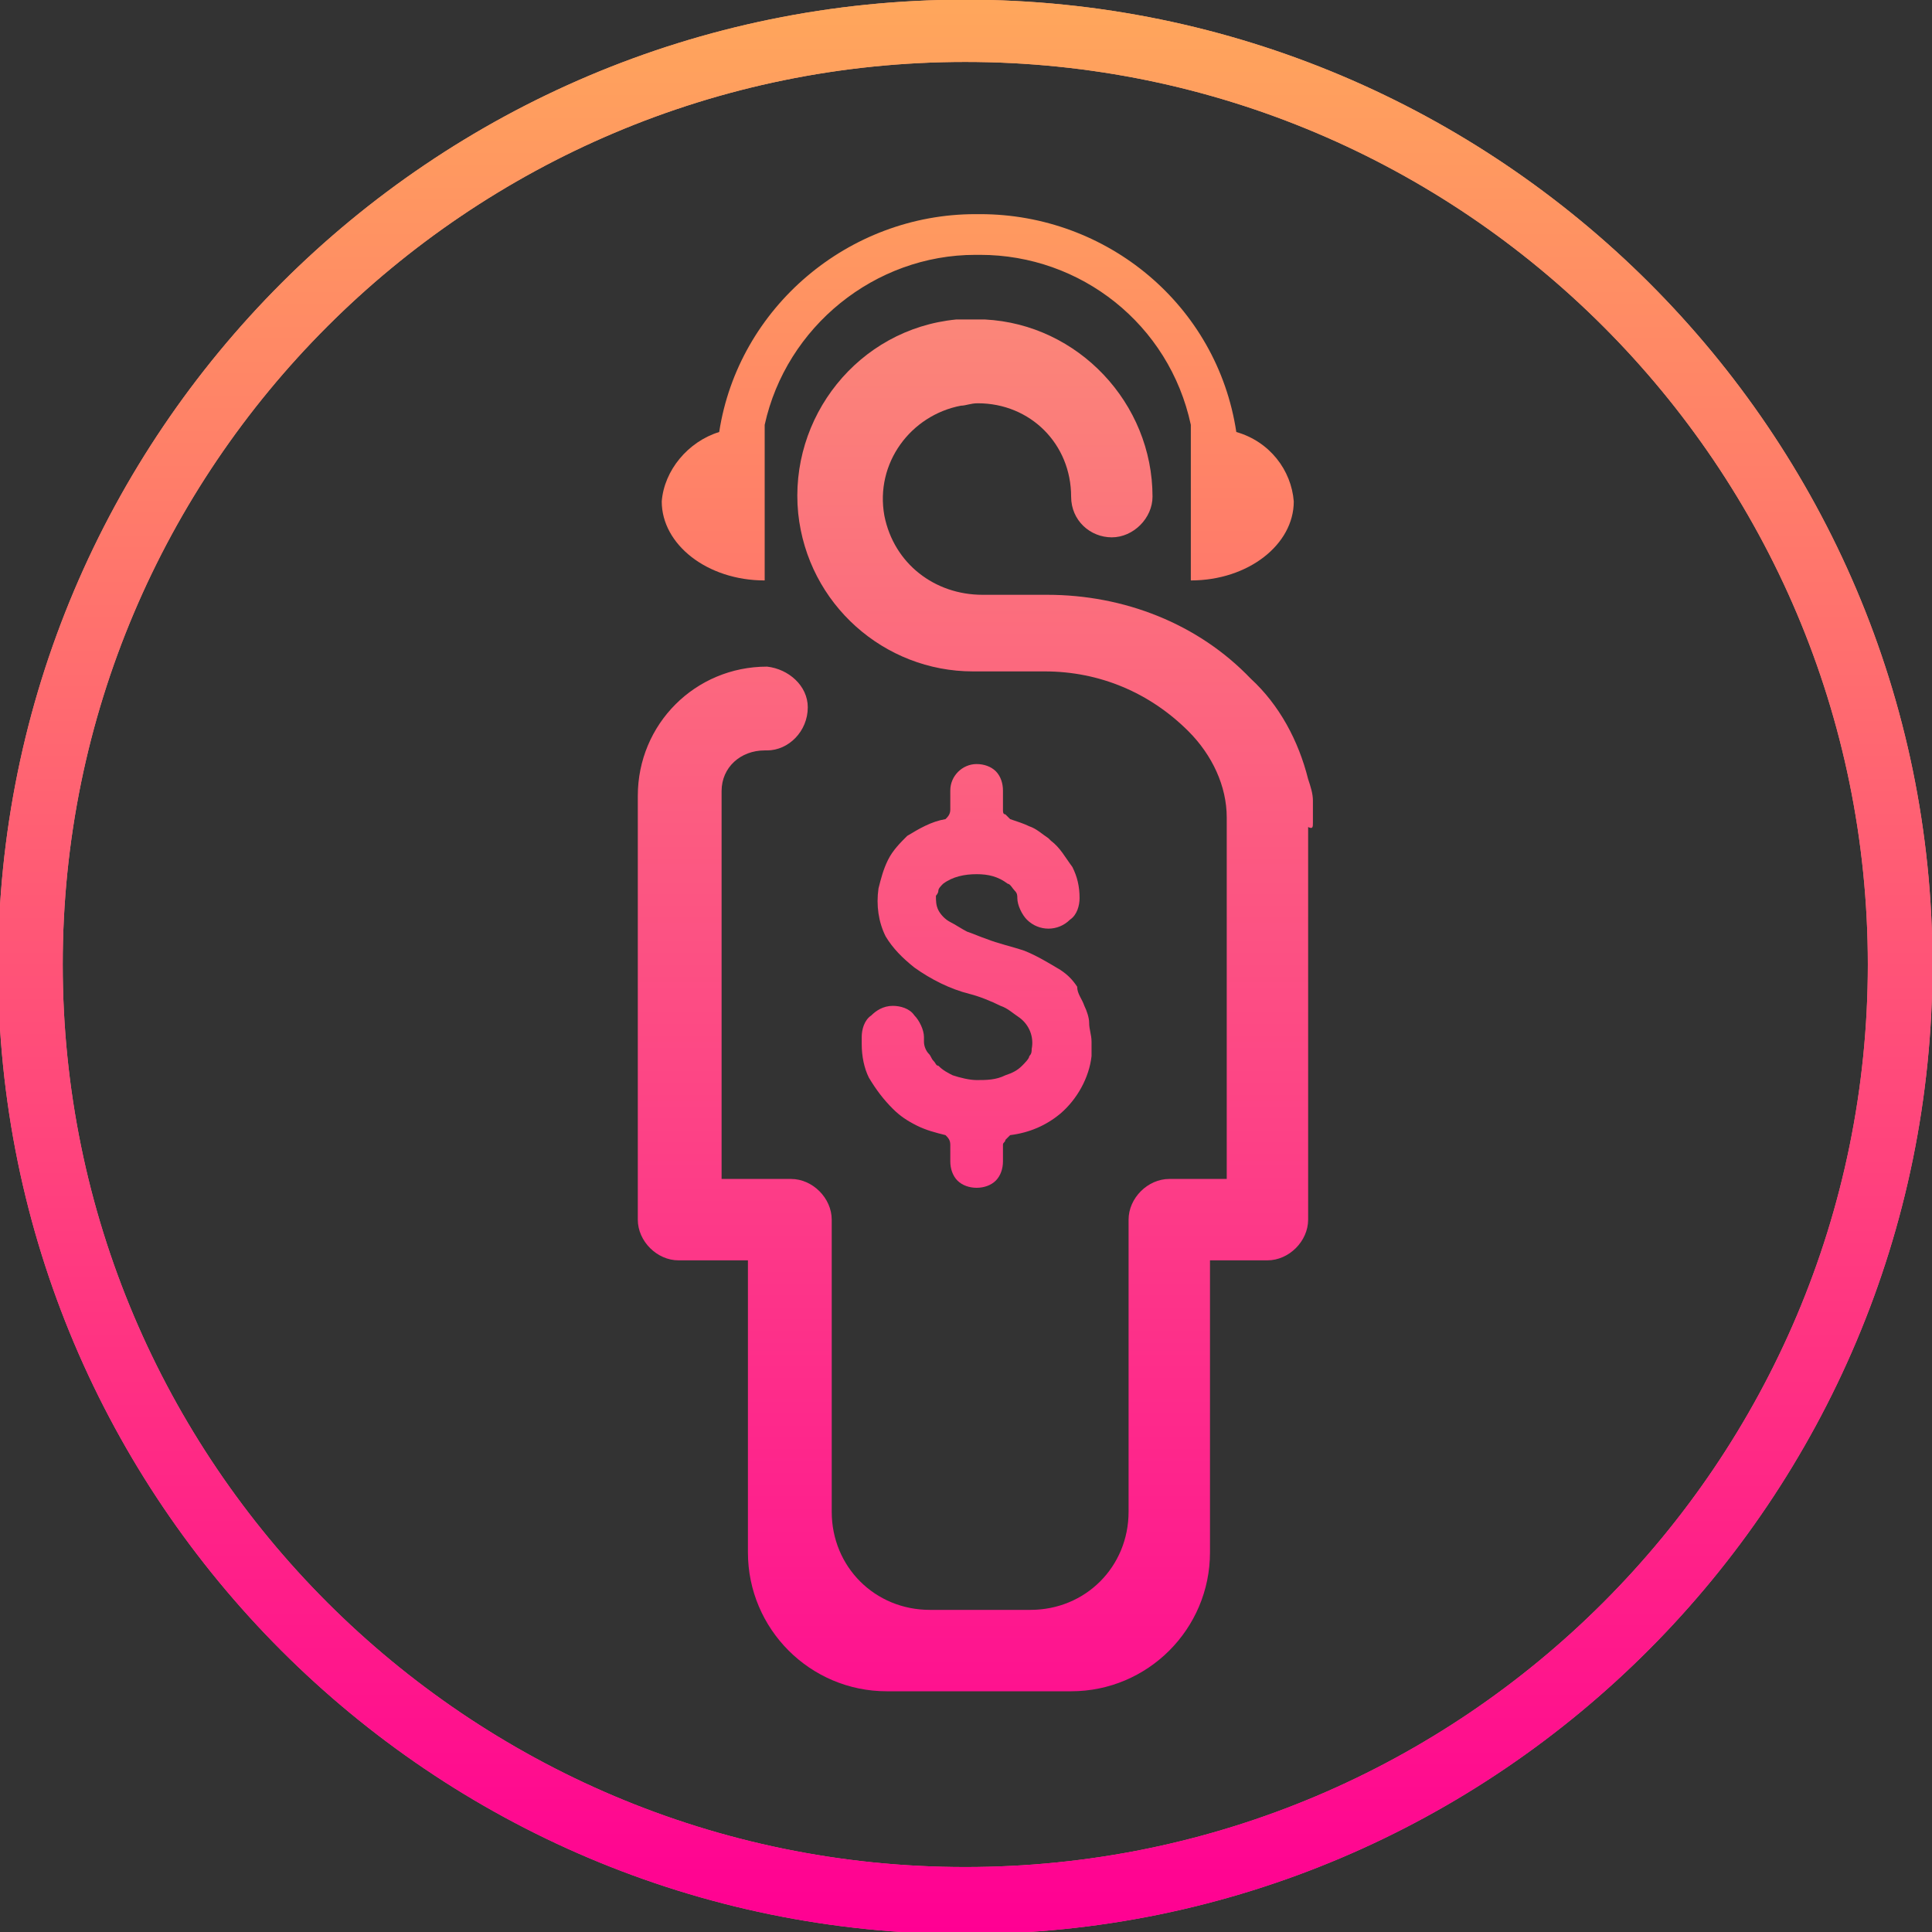 <?xml version="1.0" encoding="utf-8"?>
<!-- Generator: Adobe Illustrator 19.0.0, SVG Export Plug-In . SVG Version: 6.00 Build 0)  -->
<svg version="1.1" id="Layer_1" xmlns="http://www.w3.org/2000/svg" xmlns:xlink="http://www.w3.org/1999/xlink" x="0px" y="0px"
	 viewBox="-154 356.3 80.7 80.7" style="enable-background:new -154 356.3 80.7 80.7;" xml:space="preserve">
<rect x="-154" y="356.3" width="80.7" height="80.7" fill="#333333" stroke="none"/>
<style type="text/css">
	.st0{fill:#FFFFFF;}
	.st1{fill:url(#Path_84_1_);}
	.st2{fill:url(#Path_85_1_);}
	.st3{fill:url(#Path_86_1_);}
	.st4{fill:url(#Path_87_1_);}
	.st5{fill:url(#Path_88_1_);}
</style>
<g id="Group_2874" transform="translate(-54.267 -79.449)">
	<g id="Group_93" transform="translate(51.987 -248.264)">
		<g id="Group_92" transform="translate(29.021 336.658)">
			<g id="Group_90">
				<g id="Group_89" transform="translate(14.589 56.234)">
					<path id="Path_83" class="st0" d="M-154,356.3"/>
				</g>
				
					<linearGradient id="Path_84_1_" gradientUnits="userSpaceOnUse" x1="-328.752" y1="778.329" x2="-328.752" y2="776.983" gradientTransform="matrix(28.056 0 0 -57.424 9083.497 45044.402)">
					<stop  offset="0" style="stop-color:#FA9C74"/>
					<stop  offset="1" style="stop-color:#FF0093"/>
				</linearGradient>
				<path id="Path_84" class="st1" d="M-125.9,381.7v-0.9c0-0.3-0.1-0.6-0.2-0.9c-0.4-1.6-1.2-3.1-2.4-4.2c-2.2-2.3-5.3-3.5-8.5-3.5
					h-2.7c-2,0-3.7-1.3-4.1-3.3c-0.4-2.2,1.1-4.2,3.2-4.6c0.2,0,0.4-0.1,0.7-0.1c2.2,0,3.9,1.7,3.9,3.9c0,0,0,0,0,0
					c0,1,0.8,1.7,1.7,1.7s1.7-0.8,1.7-1.7c0-3.9-3.1-7.2-7-7.4c-0.4,0-0.8,0-1.2,0c-4.1,0.4-7,4.1-6.6,8.1c0.4,3.8,3.6,6.6,7.3,6.6
					h3c2.3,0,4.4,0.9,6,2.5c1,1,1.6,2.3,1.6,3.6v15.1h-2.4c-0.9,0-1.7,0.8-1.7,1.7v12.2c0,2.3-1.8,4.1-4.1,4.1l0,0h-4.2
					c-2.3,0-4.1-1.8-4.1-4.1l0,0v-12.2c0-0.9-0.8-1.7-1.7-1.7c0,0,0,0,0,0h-2.9v-16.2c0-1,0.8-1.7,1.8-1.7c0,0,0.1,0,0.1,0
					c0.9,0,1.7-0.8,1.7-1.8c0-0.9-0.8-1.6-1.7-1.7c-3,0-5.4,2.4-5.4,5.4v17.7c0,0.9,0.8,1.7,1.7,1.7c0,0,0,0,0,0h2.9v12.2
					c0,3.2,2.6,5.8,5.8,5.8h7.7c3.2,0,5.8-2.6,5.8-5.8v-12.2h2.4c0.9,0,1.7-0.8,1.7-1.7c0,0,0,0,0,0v-16.4
					C-125.9,382-125.9,381.9-125.9,381.7z"/>
				
					<linearGradient id="Path_85_1_" gradientUnits="userSpaceOnUse" x1="-328.394" y1="761.609" x2="-328.394" y2="756.574" gradientTransform="matrix(26.34 0 0 -15.353 8510.087 12042.944)">
					<stop  offset="0" style="stop-color:#FFA85B"/>
					<stop  offset="1" style="stop-color:#FF0093"/>
				</linearGradient>
				<path id="Path_85" class="st2" d="M-129.1,365.4c-0.8-5.3-5.4-9.1-10.7-9.1h-0.1h-0.1c-5.3,0-9.9,3.9-10.7,9.1
					c-1.3,0.4-2.3,1.6-2.4,2.9c0,1.8,1.9,3.3,4.3,3.3v-6.5l0,0c0.9-4.1,4.6-7.1,8.8-7.1h0.1h0.1c4.2,0,7.9,2.9,8.8,7.1l0,0v6.5
					c2.4,0,4.3-1.5,4.3-3.3C-126.8,367-127.7,365.8-129.1,365.4z"/>
			</g>
			<g id="Group_91" transform="translate(9.253 22.97)">
				
					<linearGradient id="Path_86_1_" gradientUnits="userSpaceOnUse" x1="-327.37" y1="743.014" x2="-327.37" y2="738.665" gradientTransform="matrix(9.551 0 0 -17.764 2977.579 13526.073)">
					<stop  offset="0" style="stop-color:#FA9C74"/>
					<stop  offset="1" style="stop-color:#FF0093"/>
				</linearGradient>
				<path id="Path_86" class="st3" d="M-144.7,366.4c0.1,0.2,0.2,0.5,0.2,0.7c0,0.3,0.1,0.5,0.1,0.8c0,0.1,0,0.2,0,0.3
					c0,0.1,0,0.2,0,0.3c-0.1,0.9-0.6,1.8-1.3,2.4c-0.6,0.5-1.3,0.8-2.1,0.9c-0.1,0.1-0.1,0.1-0.2,0.2c0,0.1-0.1,0.1-0.1,0.2v0.7
					c0,0.3-0.1,0.6-0.3,0.8c-0.2,0.2-0.5,0.3-0.8,0.3c-0.3,0-0.6-0.1-0.8-0.3c-0.2-0.2-0.3-0.5-0.3-0.8v-0.7c0-0.2-0.1-0.3-0.2-0.4
					c-0.4-0.1-0.8-0.2-1.2-0.4c-0.4-0.2-0.7-0.4-1-0.7c-0.4-0.4-0.7-0.8-1-1.3c-0.2-0.4-0.3-0.9-0.3-1.4v-0.3c0-0.3,0.1-0.7,0.4-0.9
					c0.2-0.2,0.5-0.4,0.9-0.4c0.3,0,0.7,0.1,0.9,0.4c0.2,0.2,0.4,0.6,0.4,0.9v0.2c0,0.2,0.1,0.4,0.2,0.5v0c0.1,0.1,0.1,0.2,0.2,0.3
					c0.1,0.1,0.1,0.2,0.2,0.2c0.2,0.2,0.4,0.3,0.6,0.4c0.3,0.1,0.7,0.2,1,0.2c0.4,0,0.8,0,1.2-0.2c0.3-0.1,0.5-0.2,0.7-0.4
					c0.1-0.1,0.3-0.3,0.3-0.4c0.1-0.1,0.1-0.2,0.1-0.3c0.1-0.5-0.1-1-0.5-1.3c-0.3-0.2-0.5-0.4-0.8-0.5c-0.4-0.2-0.9-0.4-1.3-0.5
					c-0.8-0.2-1.6-0.6-2.3-1.1c-0.5-0.4-0.9-0.8-1.2-1.3c-0.3-0.6-0.4-1.3-0.3-2c0.1-0.4,0.2-0.8,0.4-1.2c0.2-0.4,0.5-0.7,0.8-1h0
					c0.5-0.3,1-0.6,1.6-0.7c0.1-0.1,0.2-0.2,0.2-0.4v-0.8c0-0.6,0.5-1.1,1.1-1.1c0.3,0,0.6,0.1,0.8,0.3c0.2,0.2,0.3,0.5,0.3,0.8v0.8
					c0,0.1,0,0.2,0.1,0.2c0.1,0.1,0.1,0.1,0.2,0.2c0.3,0.1,0.6,0.2,0.8,0.3c0.3,0.1,0.5,0.3,0.8,0.5h0l0.1,0.1
					c0.4,0.3,0.6,0.7,0.9,1.1c0.2,0.4,0.3,0.8,0.3,1.3c0,0.3-0.1,0.7-0.4,0.9c-0.5,0.5-1.3,0.5-1.8,0c-0.2-0.2-0.4-0.6-0.4-0.9
					c0-0.1,0-0.2-0.1-0.3c-0.1-0.1-0.2-0.3-0.3-0.3c-0.4-0.3-0.8-0.4-1.3-0.4c-0.5,0-1,0.1-1.4,0.4c-0.1,0.1-0.2,0.2-0.2,0.3
					c0,0.1-0.1,0.2-0.1,0.2c0,0.2,0,0.4,0.1,0.6c0.1,0.2,0.3,0.4,0.5,0.5c0.2,0.1,0.5,0.3,0.7,0.4c0.3,0.1,0.5,0.2,0.8,0.3
					c0.5,0.2,1,0.3,1.6,0.5c0.5,0.2,1,0.5,1.5,0.8c0.3,0.2,0.5,0.4,0.7,0.7C-145,365.9-144.8,366.1-144.7,366.4z"/>
			</g>
		</g>
		
			<linearGradient id="Path_87_1_" gradientUnits="userSpaceOnUse" x1="-303.312" y1="1116.485" x2="-303.312" y2="1115.672" gradientTransform="matrix(80.734 0 0 -80.734 24376.277 90830.109)">
			<stop  offset="0" style="stop-color:#FA9C74"/>
			<stop  offset="1" style="stop-color:#F85A89"/>
		</linearGradient>
		<path id="Path_87" class="st4" d="M-111.4,684c-22.3,0-40.4,18.1-40.4,40.4s18.1,40.4,40.4,40.4S-71,746.6-71,724.3c0,0,0,0,0,0
			C-71,702.1-89.1,684-111.4,684z M-111.4,762c-20.8,0-37.7-16.9-37.7-37.7c0-20.8,16.9-37.7,37.7-37.7s37.7,16.9,37.7,37.7
			C-73.7,745.1-90.6,762-111.4,762L-111.4,762z"/>
		
			<linearGradient id="Path_88_1_" gradientUnits="userSpaceOnUse" x1="-303.312" y1="1116.582" x2="-303.312" y2="1115.582" gradientTransform="matrix(80.734 0 0 -80.734 24376.277 90830.109)">
			<stop  offset="0" style="stop-color:#FFA85B"/>
			<stop  offset="1" style="stop-color:#FF0093"/>
		</linearGradient>
		<path id="Path_88" class="st5" d="M-111.4,684c-22.3,0-40.4,18.1-40.4,40.4s18.1,40.4,40.4,40.4S-71,746.6-71,724.3c0,0,0,0,0,0
			C-71,702.1-89.1,684-111.4,684z M-111.4,762c-20.8,0-37.7-16.9-37.7-37.7c0-20.8,16.9-37.7,37.7-37.7s37.7,16.9,37.7,37.7
			C-73.7,745.1-90.6,762-111.4,762L-111.4,762z"/>
	</g>
</g>
</svg>
